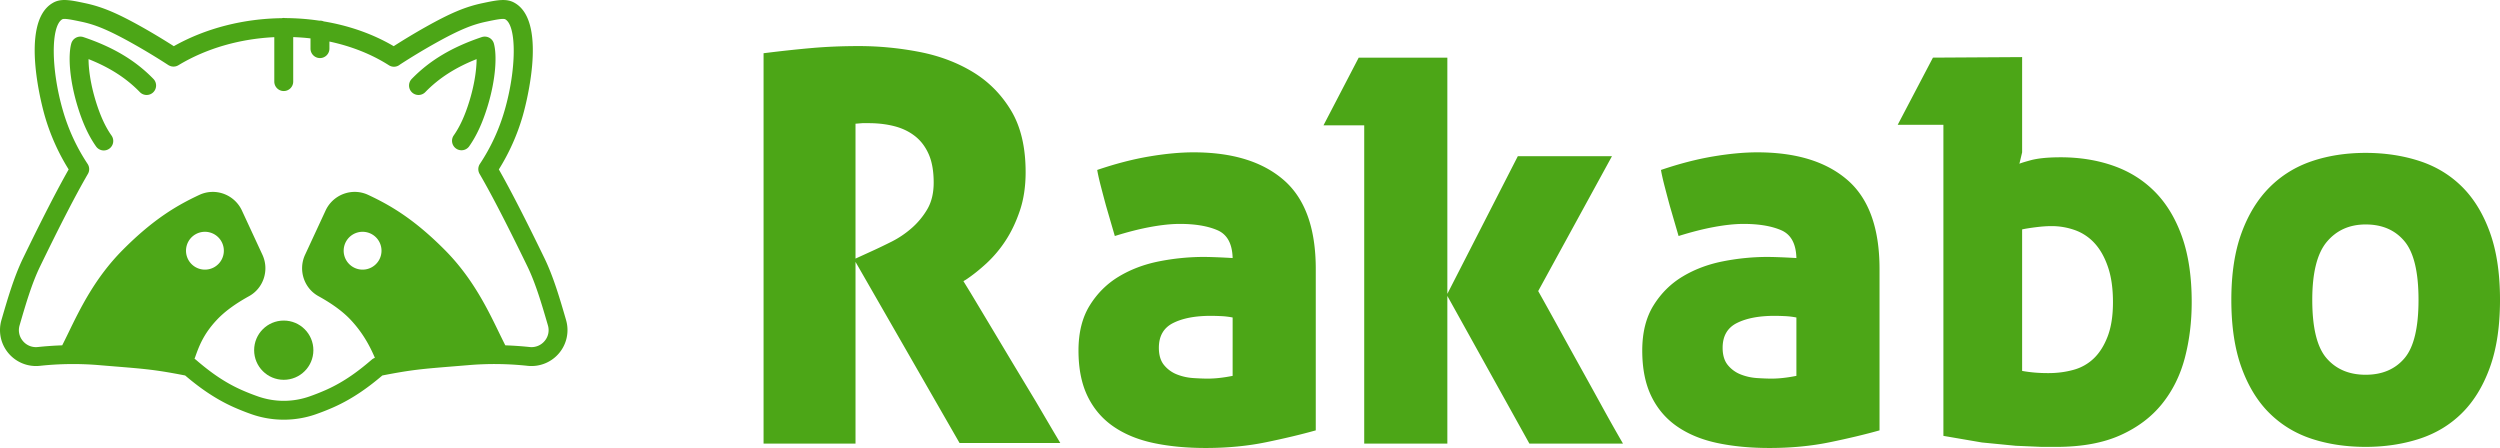 <svg viewBox="0 0 379.796 68.056" xmlns="http://www.w3.org/2000/svg"><g transform="matrix(.958 0 0 .958 -4.792 -15.539)" fill="#4ca617"><circle cx="50" cy="71.752" r="4.697"/><path d="M94.739 66.87c-.959-3.292-1.951-6.696-3.362-9.631-3.021-6.229-5.406-10.872-7.269-14.151a33.574 33.574 0 003.795-8.511c.174-.598 4.186-14.657-1.224-17.861-1.326-.802-2.775-.497-5.195.011-2.688.57-5.05 1.563-9.03 3.796a104.368 104.368 0 00-5.02 3.021c-3.33-1.96-7.124-3.271-11.103-3.932a1.486 1.486 0 00-.586-.119c-.03 0-.058.007-.088.009a37.778 37.778 0 00-5.452-.413c-.067-.009-.134-.021-.204-.021a1.55 1.55 0 00-.322.036c-5.994.076-12.005 1.559-17.114 4.44a105.271 105.271 0 00-5.022-3.022c-3.979-2.231-6.341-3.225-9.05-3.8-2.398-.504-3.846-.808-5.164-.012-5.419 3.21-1.407 17.27-1.234 17.862a33.597 33.597 0 003.796 8.516c-1.862 3.279-4.247 7.923-7.271 14.155-1.409 2.931-2.401 6.335-3.36 9.627l-.03.104a5.683 5.683 0 001.09 5.231 5.711 5.711 0 004.989 2.029 49.188 49.188 0 019.606-.093l2.168.177c5.03.409 6.642.54 11.281 1.445 1.904 1.618 4.465 3.587 7.732 5.038.985.434 1.949.814 2.867 1.131 1.623.561 3.329.841 5.035.841s3.412-.28 5.035-.841a37.103 37.103 0 002.871-1.133c3.264-1.45 5.824-3.418 7.729-5.036 4.64-.905 6.251-1.036 11.281-1.445l2.169-.177a49.1 49.1 0 019.605.093 5.708 5.708 0 004.989-2.029 5.685 5.685 0 001.09-5.232zm-60.24-10.892a3 3 0 116 0 3 3 0 01-6 0zm28.002 3a3 3 0 110-6 3 3 0 010 6zm28.874 11.307a2.699 2.699 0 01-2.38.965 56.034 56.034 0 00-3.862-.268c-.312-.615-.628-1.259-.964-1.95-1.892-3.9-4.247-8.755-8.608-13.152-4.975-5.015-8.793-7.172-12.178-8.756a5.01 5.01 0 00-2.133-.475 5.104 5.104 0 00-4.613 2.949l-3.255 7.021c-1.117 2.41-.188 5.293 2.115 6.563 2.221 1.226 3.901 2.463 5.138 3.783 1.982 2.117 3.083 4.277 3.819 6.002a1.491 1.491 0 00-.474.263c-1.886 1.623-4.228 3.467-7.287 4.825-.91.401-1.797.751-2.637 1.041a12.313 12.313 0 01-8.113 0 34.6 34.6 0 01-2.633-1.039c-3.063-1.36-5.405-3.204-7.291-4.827-.051-.044-.112-.074-.169-.111.024-.067.048-.127.072-.195.612-1.724 1.308-3.678 3.443-5.958 1.235-1.32 2.916-2.558 5.136-3.783 2.304-1.271 3.233-4.153 2.116-6.564l-3.255-7.02a5.105 5.105 0 00-4.613-2.949c-.74 0-1.458.159-2.133.475-3.385 1.584-7.203 3.741-12.178 8.756-4.361 4.397-6.717 9.252-8.608 13.152-.335.69-.652 1.334-.963 1.949a56.017 56.017 0 00-3.863.269 2.692 2.692 0 01-2.38-.965 2.649 2.649 0 01-.514-2.473l.029-.104c.926-3.175 1.882-6.459 3.182-9.161 3.242-6.683 5.735-11.508 7.621-14.75a1.5 1.5 0 00-.047-1.583 30.628 30.628 0 01-3.919-8.476c-1.884-6.482-1.94-13.369-.108-14.455.32-.189 1.565.071 3.023.376 2.022.431 4.01 1.137 8.183 3.478a101.69 101.69 0 015.627 3.405c.045.029.094.049.14.073.023.012.045.025.068.035.069.031.139.054.21.074.021.006.041.013.063.018.071.016.142.026.214.031.026.002.051.005.077.006.067.002.133-.002.199-.009.032-.003.063-.005.094-.011a1.52 1.52 0 00.188-.047c.031-.009.062-.017.092-.029.068-.026.134-.059.198-.095.016-.009.033-.014.049-.024 4.495-2.72 9.835-4.195 15.206-4.451v7.043a1.5 1.5 0 003 0v-7.054c.919.035 1.835.099 2.743.206v1.62a1.5 1.5 0 003 0v-1.122c3.399.724 6.624 1.969 9.433 3.762.25.159.529.235.806.235a1.5 1.5 0 00.954-.351 101.154 101.154 0 015.486-3.317c4.175-2.342 6.162-3.048 8.198-3.48 1.445-.304 2.692-.562 3.02-.368 1.822 1.08 1.766 7.967-.119 14.454a30.634 30.634 0 01-3.918 8.471 1.501 1.501 0 00-.047 1.583c1.886 3.242 4.379 8.067 7.619 14.746 1.302 2.706 2.258 5.99 3.184 9.165l.029.103a2.645 2.645 0 01-.512 2.475z"/><path d="M18.229 22.104a1.5 1.5 0 00-1.924 1.02c-.489 1.757-.362 5.542 1.022 10.036.797 2.591 1.749 4.646 2.91 6.285a1.496 1.496 0 002.091.357 1.499 1.499 0 00.356-2.091c-.974-1.374-1.788-3.151-2.49-5.434-.855-2.776-1.143-5.126-1.151-6.683 3.382 1.34 6 3.03 8.147 5.243a1.5 1.5 0 002.152-2.09c-2.852-2.939-6.384-5.051-11.113-6.643zM83.321 23.124a1.5 1.5 0 00-1.924-1.02c-4.729 1.592-8.262 3.703-11.114 6.644a1.5 1.5 0 002.152 2.09c2.147-2.213 4.766-3.903 8.147-5.243-.009 1.557-.296 3.906-1.151 6.683-.702 2.282-1.517 4.06-2.49 5.434a1.5 1.5 0 002.447 1.734c1.161-1.639 2.113-3.694 2.91-6.285 1.386-4.495 1.513-8.28 1.023-10.037z"/></g><path d="M116 8.087c2.676-.334 5.13-.6 7.36-.794 2.23-.195 4.6-.293 7.11-.293 3.066 0 6.119.293 9.158.878 3.039.586 5.757 1.603 8.155 3.053 2.397 1.45 4.335 3.401 5.813 5.855 1.477 2.453 2.216 5.575 2.216 9.367 0 2.175-.293 4.126-.878 5.855-.586 1.729-1.31 3.248-2.175 4.558a18.418 18.418 0 01-2.885 3.43c-1.06.975-2.091 1.798-3.095 2.467l-.418.25 1.129 1.84 2.76 4.601 3.555 5.938 3.554 5.897 2.677 4.558 1.045 1.757h-15.306l-15.807-27.518v27.601H116v-59.3zm13.968 31.198l2.927-1.339c.725-.334 1.59-.752 2.593-1.254a14.547 14.547 0 002.927-1.966 11.609 11.609 0 002.426-2.885c.669-1.115 1.003-2.482 1.003-4.099 0-1.728-.25-3.164-.752-4.307-.502-1.143-1.2-2.063-2.091-2.76-.893-.697-1.938-1.199-3.137-1.505-1.199-.307-2.495-.46-3.889-.46h-.962l-1.045.083v20.492zm57.292 8.949a11.645 11.645 0 00-1.756-.21 35.457 35.457 0 00-1.59-.041c-2.341 0-4.237.362-5.687 1.087-1.45.725-2.174 1.98-2.174 3.764 0 1.115.265 1.993.794 2.634a4.77 4.77 0 001.966 1.422c.78.307 1.603.488 2.467.544.864.056 1.603.084 2.216.084 1.116 0 2.37-.14 3.764-.418zm-4.35-9.2c.447 0 1.046.014 1.799.042.753.028 1.603.07 2.551.125-.056-2.175-.823-3.583-2.3-4.224-1.478-.641-3.388-.962-5.73-.962-1.282 0-2.76.154-4.432.46-1.673.307-3.485.767-5.437 1.38l-1.338-4.6c-.167-.613-.404-1.505-.71-2.676-.308-1.171-.517-2.091-.628-2.76 2.788-.948 5.422-1.631 7.904-2.05 2.48-.418 4.725-.627 6.733-.627 5.91 0 10.482 1.408 13.716 4.224 3.235 2.816 4.851 7.318 4.851 13.508V65.38c-2.174.613-4.683 1.213-7.527 1.798-2.844.586-5.91.878-9.2.878-2.9 0-5.534-.25-7.904-.752s-4.405-1.339-6.106-2.51c-1.7-1.17-3.01-2.704-3.93-4.6-.92-1.896-1.38-4.21-1.38-6.942s.57-5.018 1.714-6.858c1.143-1.84 2.62-3.304 4.433-4.391 1.812-1.087 3.847-1.854 6.105-2.3 2.258-.446 4.53-.67 6.817-.67zm24.34-19.99h-6.19l5.353-10.288h13.466v58.631h-12.63zm12.546 25.76l10.789-21.076h14.302L233.68 44.219a640.615 640.615 0 013.136 5.646c1.087 1.98 2.189 3.973 3.304 5.98 1.115 2.007 2.216 4 3.304 5.98a269.228 269.228 0 003.136 5.562h-14.219zm53.11 3.43a11.645 11.645 0 00-1.756-.21 35.457 35.457 0 00-1.59-.041c-2.341 0-4.237.362-5.687 1.087-1.45.725-2.174 1.98-2.174 3.764 0 1.115.265 1.993.794 2.634a4.77 4.77 0 001.966 1.422c.78.307 1.603.488 2.467.544.864.056 1.603.084 2.216.084 1.116 0 2.37-.14 3.764-.418zm-4.35-9.2c.447 0 1.046.014 1.799.042.753.028 1.603.07 2.551.125-.056-2.175-.823-3.583-2.3-4.224-1.478-.641-3.388-.962-5.73-.962-1.282 0-2.76.154-4.432.46-1.673.307-3.485.767-5.437 1.38l-1.338-4.6c-.167-.613-.404-1.505-.71-2.676-.308-1.171-.517-2.091-.628-2.76 2.788-.948 5.422-1.631 7.904-2.05 2.48-.418 4.725-.627 6.733-.627 5.91 0 10.482 1.408 13.716 4.224 3.235 2.816 4.851 7.318 4.851 13.508V65.38c-2.174.613-4.683 1.213-7.527 1.798-2.844.586-5.91.878-9.2.878-2.9 0-5.534-.25-7.904-.752s-4.405-1.339-6.106-2.51c-1.7-1.17-3.01-2.704-3.93-4.6-.92-1.896-1.38-4.21-1.38-6.942s.57-5.018 1.714-6.858c1.143-1.84 2.62-3.304 4.432-4.391 1.813-1.087 3.848-1.854 6.106-2.3 2.258-.446 4.53-.67 6.817-.67zm38.642-30.361v14.47l-.418 1.756c0-.056.557-.237 1.672-.544 1.116-.307 2.649-.46 4.6-.46 2.9 0 5.576.432 8.03 1.296 2.453.865 4.558 2.189 6.315 3.973 1.756 1.784 3.122 4.057 4.098 6.817s1.464 6.063 1.464 9.91c0 3.012-.349 5.842-1.046 8.49-.697 2.649-1.854 4.977-3.47 6.984-1.618 2.007-3.737 3.596-6.357 4.767-2.621 1.171-5.855 1.757-9.702 1.757h-2.217l-3.93-.167-5.145-.502-5.854-1.004V18.96h-6.942l5.353-10.204zm4.015 48.008c1.338 0 2.607-.167 3.805-.501a7.128 7.128 0 003.095-1.757c.864-.836 1.561-1.951 2.09-3.345.53-1.394.795-3.123.795-5.186 0-2.063-.25-3.833-.752-5.31-.502-1.478-1.171-2.677-2.008-3.597a7.398 7.398 0 00-2.969-2.008 10.506 10.506 0 00-3.638-.627c-.67 0-1.45.056-2.342.167-.892.112-1.59.223-2.091.335v21.495c.613.111 1.24.195 1.882.25.641.057 1.352.085 2.133.085zm48.176-33.455c2.899 0 5.603.404 8.112 1.213 2.51.808 4.67 2.105 6.482 3.889 1.812 1.784 3.235 4.098 4.266 6.942 1.032 2.844 1.547 6.273 1.547 10.288 0 4.014-.515 7.443-1.547 10.287-1.031 2.844-2.453 5.158-4.266 6.942-1.812 1.785-3.972 3.08-6.482 3.89-2.509.808-5.213 1.212-8.112 1.212-2.956 0-5.674-.404-8.155-1.213-2.481-.808-4.628-2.105-6.44-3.889-1.812-1.784-3.234-4.098-4.266-6.942-1.032-2.844-1.547-6.273-1.547-10.287 0-3.96.515-7.347 1.547-10.163 1.032-2.815 2.453-5.13 4.266-6.942 1.812-1.812 3.959-3.136 6.44-3.972 2.481-.837 5.2-1.255 8.155-1.255zm0 33.706c2.509 0 4.474-.836 5.896-2.509 1.422-1.673 2.133-4.628 2.133-8.866 0-4.237-.711-7.206-2.133-8.907-1.422-1.7-3.387-2.551-5.896-2.551-2.454 0-4.42.878-5.897 2.635-1.477 1.756-2.216 4.697-2.216 8.823 0 4.238.724 7.193 2.174 8.866s3.43 2.51 5.939 2.51z" fill="#4ca617"/></svg>